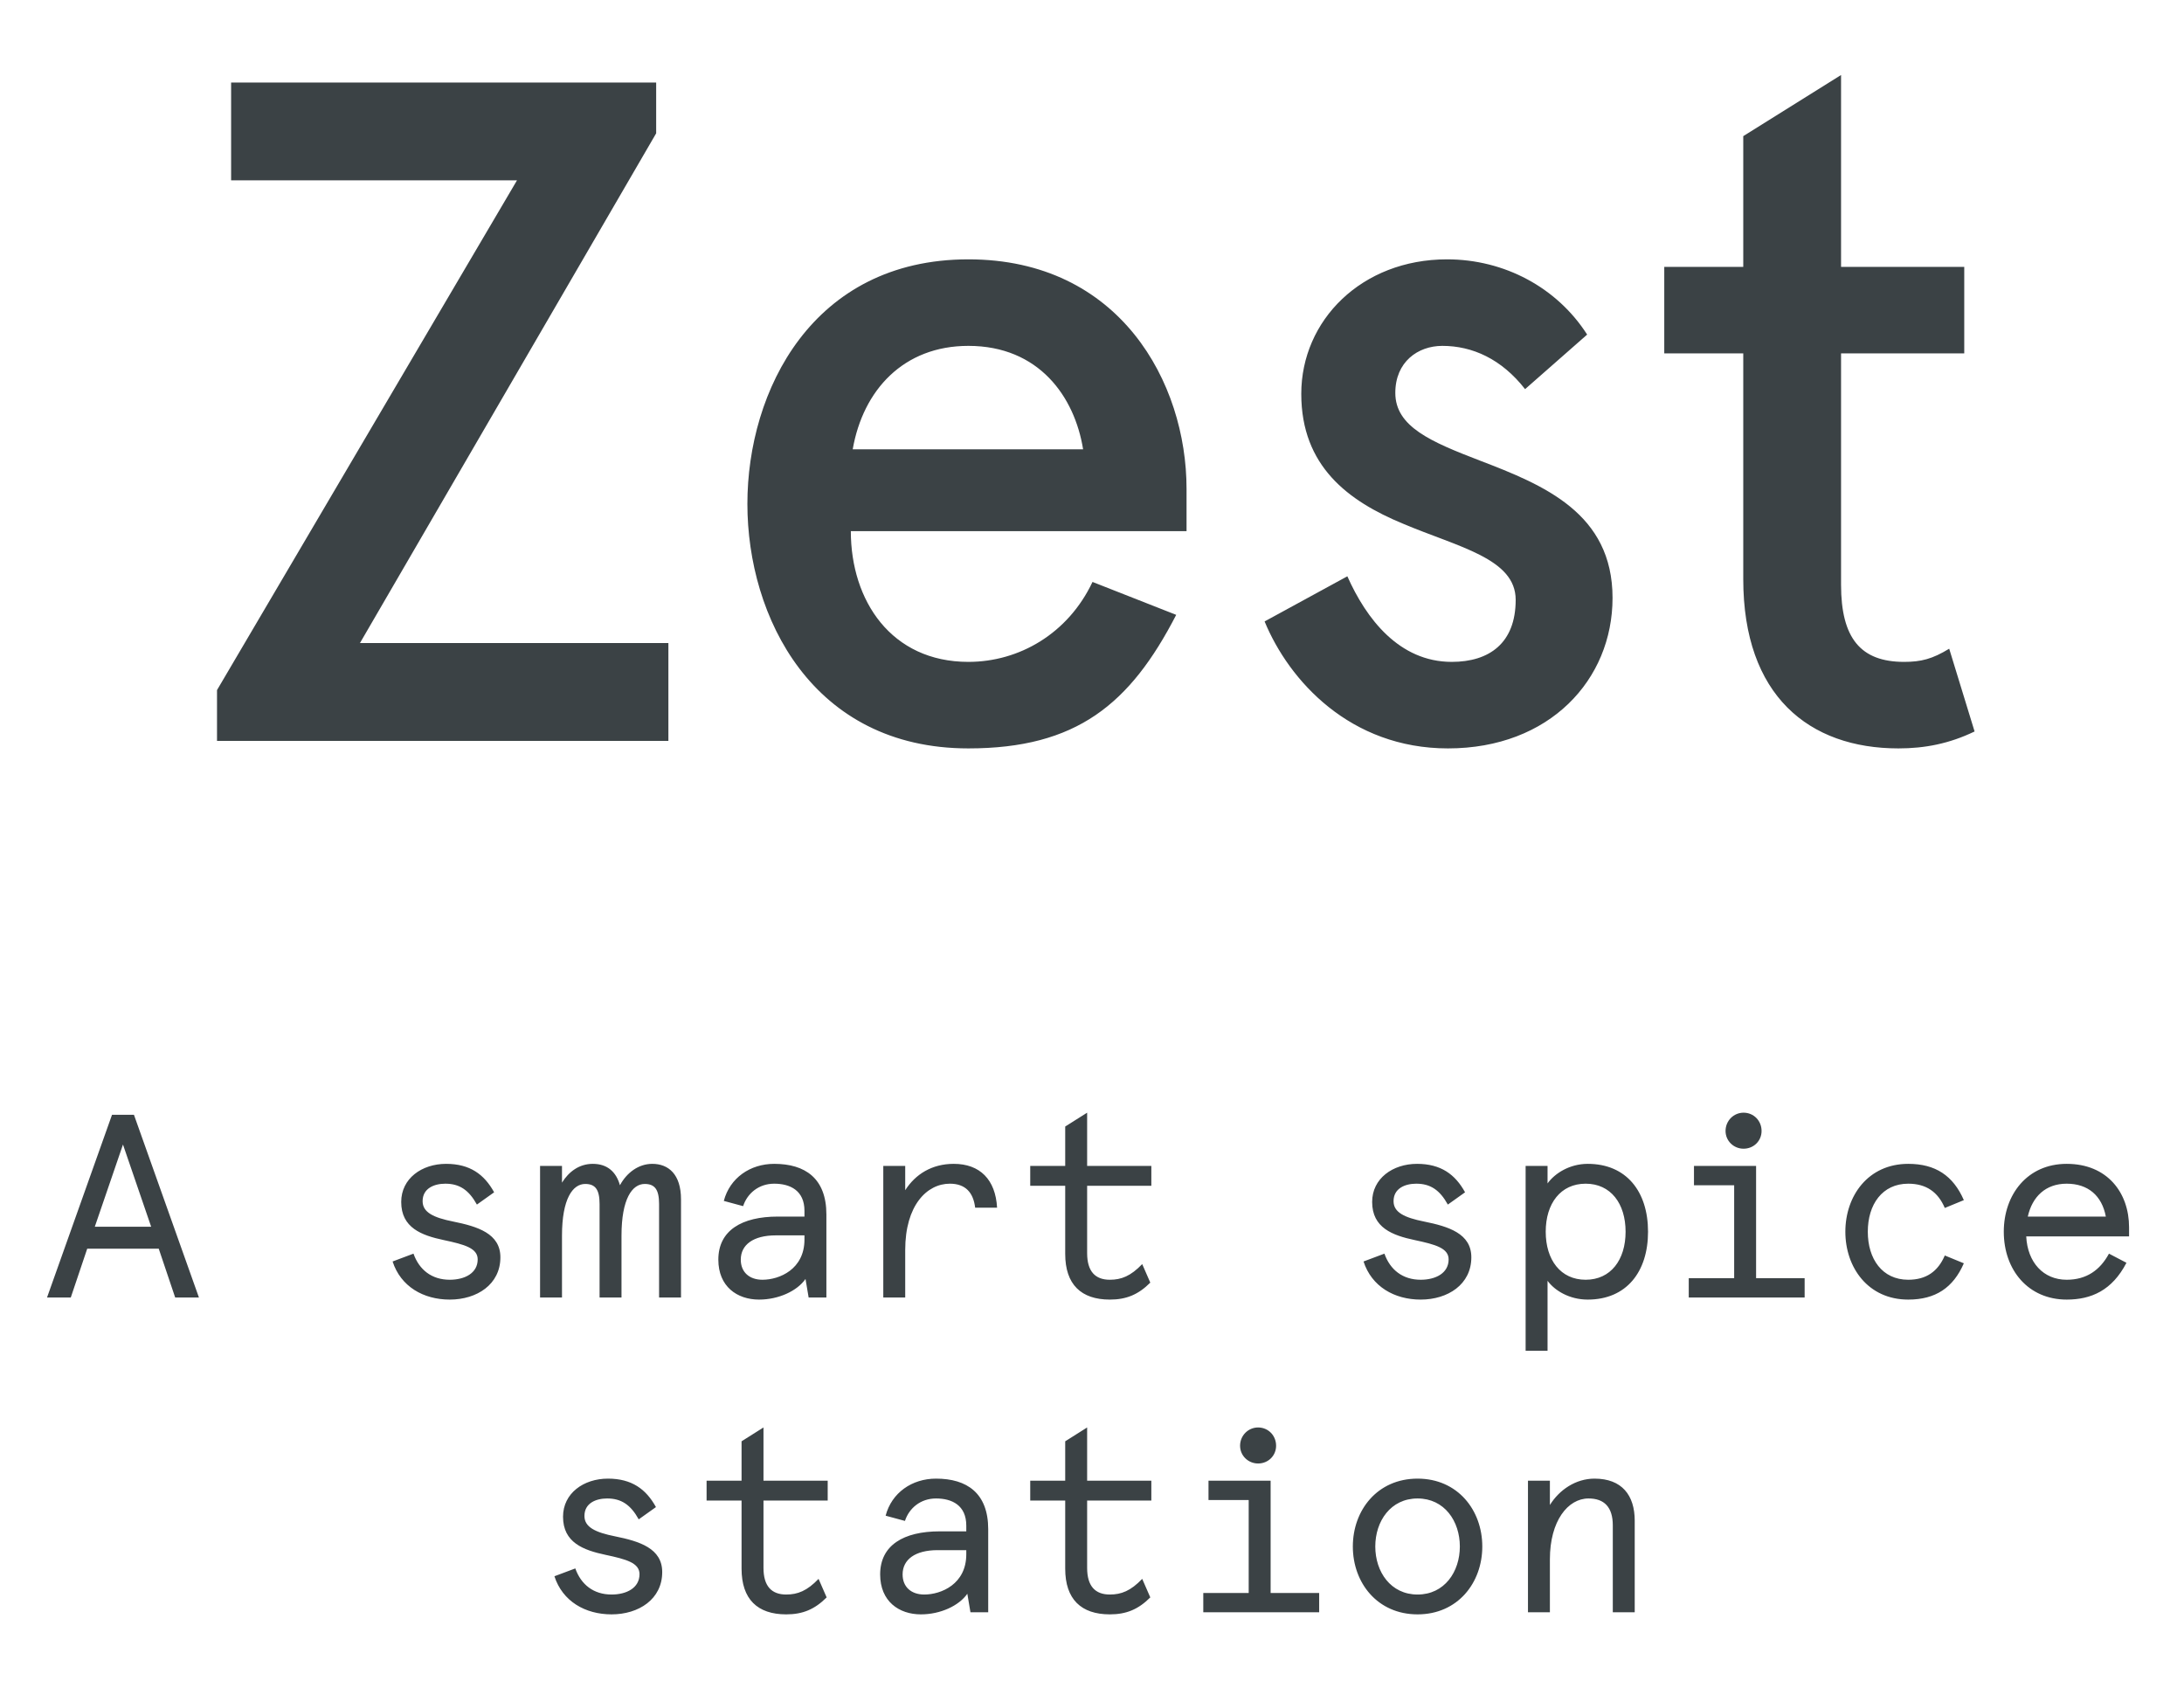 <?xml version="1.0" encoding="UTF-8"?>
<svg width="569px" height="438px" viewBox="0 0 569 438" version="1.1" xmlns="http://www.w3.org/2000/svg" xmlns:xlink="http://www.w3.org/1999/xlink">
    <!-- Generator: Sketch 43.2 (39069) - http://www.bohemiancoding.com/sketch -->
    <title>title</title>
    <desc>Created with Sketch.</desc>
    <defs></defs>
    <g id="Page-2" stroke="none" stroke-width="1" fill="none" fill-rule="evenodd">
        <g id="Group-Copy" transform="translate(12, 19)" fill="#3B4245">
            <path d="M48.212,27.98 L122.692,27.98 L44.538,160.77 L44.538,174 L162.137,174 L162.137,148.52 L81.778,148.52 L158.952,15.73 L158.952,2.5 L48.212,2.5 L48.212,27.98 Z M240.292,71.1 C223.387,71.1 212.852,82.615 210.157,98.05 L270.183,98.05 C267.978,84.33 258.668,71.1 240.292,71.1 Z M297.132,108.34 L297.132,119.365 L209.667,119.365 C209.667,137.495 220.202,153.42 240.292,153.42 C253.523,153.42 266.262,146.07 272.632,132.595 L294.438,141.17 C282.433,164.445 268.467,175.96 240.292,175.96 C199.623,175.96 182.718,141.66 182.718,112.26 C182.718,82.86 199.623,48.56 240.292,48.56 C279.738,48.56 297.132,80.655 297.132,108.34 Z M364.998,48.56 C342.702,48.56 327.022,64.485 327.022,83.595 C327.022,102.46 339.272,111.525 353.483,117.405 C367.938,123.53 382.882,126.47 382.882,137.25 C382.882,148.52 376.022,153.42 366.223,153.42 C352.502,153.42 343.928,142.15 339.027,131.125 L317.467,142.885 C323.837,158.32 339.762,175.96 365.243,175.96 C391.702,175.96 408.118,158.075 408.118,136.76 C408.118,114.71 390.233,107.36 373.572,100.99 C360.832,96.09 351.522,92.17 351.522,83.35 C351.522,75.265 357.402,71.1 363.772,71.1 C371.613,71.1 379.207,74.53 385.332,82.37 L401.502,68.16 C393.663,55.91 379.942,48.56 364.998,48.56 Z M421.592,73.06 L442.173,73.06 L442.173,131.86 C442.173,162.24 459.322,175.96 482.598,175.96 C489.457,175.96 495.827,174.735 502.442,171.55 L495.827,149.99 C491.418,152.685 488.478,153.42 484.067,153.42 C472.798,153.42 467.652,147.295 467.652,133.33 L467.652,73.06 L499.748,73.06 L499.748,50.52 L467.652,50.52 L467.652,0.54 L442.173,16.465 L442.173,50.52 L421.592,50.52 L421.592,73.06 Z" id="Zest"></path>
            <path d="M17.184,271.4 L22.896,271.4 L39.828,319 L33.64,319 L29.356,306.284 L10.724,306.284 L6.44,319 L0.252,319 L17.184,271.4 Z M20.04,279.152 L12.696,300.572 L27.384,300.572 L20.04,279.152 Z M104.224,284.184 C97.9,284.184 92.528,287.992 92.528,294.112 C92.528,300.844 97.832,302.816 103.612,304.04 C109.052,305.196 112.452,306.148 112.452,309.072 C112.452,312.676 109.052,314.376 105.176,314.376 C100.484,314.376 97.22,311.792 95.724,307.576 L90.284,309.616 C92.392,316.144 98.308,319.544 105.176,319.544 C112.248,319.544 118.368,315.6 118.368,308.528 C118.368,302.34 112.452,300.504 106.06,299.212 C100.96,298.192 98.104,296.832 98.104,293.908 C98.104,290.576 101.096,289.352 104.02,289.352 C107.692,289.352 110.14,290.984 112.248,294.792 L116.736,291.596 C114.152,286.904 110.412,284.184 104.224,284.184 Z M165.424,293.432 C165.424,286.904 162.16,284.184 157.944,284.184 C154.34,284.184 151.28,286.496 149.512,289.76 C148.56,286.36 146.316,284.184 142.44,284.184 C138.904,284.184 136.184,286.224 134.416,289.08 L134.416,284.728 L128.704,284.728 L128.704,319 L134.416,319 L134.416,302.884 C134.416,293.296 137.204,289.42 140.468,289.42 C143.12,289.42 144.208,290.916 144.208,294.656 L144.208,319 L149.92,319 L149.92,302.884 C149.92,293.296 152.708,289.42 155.972,289.42 C158.624,289.42 159.712,290.916 159.712,294.656 L159.712,319 L165.424,319 L165.424,293.432 Z M180.996,309.14 C180.996,312.404 183.24,314.376 186.64,314.376 C191.06,314.376 197.588,311.656 197.588,303.904 L197.588,302.816 L190.108,302.816 C184.26,302.816 180.996,305.264 180.996,309.14 Z M203.3,297.376 L203.3,319 L198.676,319 L197.86,314.172 C195.684,317.3 190.856,319.544 185.756,319.544 C180.044,319.544 175.148,316.144 175.148,309.14 C175.148,301.524 181.268,297.92 190.652,297.92 L197.588,297.92 L197.588,296.424 C197.588,291.12 193.848,289.352 189.7,289.352 C185.688,289.352 182.696,291.868 181.608,295.2 L176.576,293.84 C178.14,287.856 183.444,284.184 189.7,284.184 C197.724,284.184 203.3,287.924 203.3,297.376 Z M247.772,295.608 C247.364,288.264 243.284,284.184 236.484,284.184 C230.772,284.184 226.488,286.904 223.836,291.052 L223.836,284.728 L218.124,284.728 L218.124,319 L223.836,319 L223.836,306.624 C223.836,294.996 229.48,289.352 235.464,289.352 C239.544,289.352 241.584,291.664 242.06,295.608 L247.772,295.608 Z M256.408,289.896 L265.52,289.896 L265.52,307.644 C265.52,315.6 269.668,319.544 277.148,319.544 C281.432,319.544 284.56,318.252 287.688,315.124 L285.58,310.296 C282.588,313.424 280.14,314.376 277.148,314.376 C273.34,314.376 271.232,312.2 271.232,307.44 L271.232,289.896 L287.96,289.896 L287.96,284.728 L271.232,284.728 L271.232,270.856 L265.52,274.46 L265.52,284.728 L256.408,284.728 L256.408,289.896 Z M357.184,284.184 C350.86,284.184 345.488,287.992 345.488,294.112 C345.488,300.844 350.792,302.816 356.572,304.04 C362.012,305.196 365.412,306.148 365.412,309.072 C365.412,312.676 362.012,314.376 358.136,314.376 C353.444,314.376 350.18,311.792 348.684,307.576 L343.244,309.616 C345.352,316.144 351.268,319.544 358.136,319.544 C365.208,319.544 371.328,315.6 371.328,308.528 C371.328,302.34 365.412,300.504 359.02,299.212 C353.92,298.192 351.064,296.832 351.064,293.908 C351.064,290.576 354.056,289.352 356.98,289.352 C360.652,289.352 363.1,290.984 365.208,294.792 L369.696,291.596 C367.112,286.904 363.372,284.184 357.184,284.184 Z M417.364,301.864 C417.364,312.336 411.72,319.544 401.656,319.544 C396.896,319.544 393.088,317.232 391.184,314.648 L391.184,332.872 L385.472,332.872 L385.472,284.728 L391.184,284.728 L391.184,289.284 C393.088,286.632 396.964,284.184 401.656,284.184 C411.72,284.184 417.364,291.392 417.364,301.864 Z M411.516,301.864 C411.516,294.52 407.64,289.352 401.112,289.352 C394.584,289.352 390.708,294.52 390.708,301.864 C390.708,309.208 394.584,314.376 401.112,314.376 C407.64,314.376 411.516,309.208 411.516,301.864 Z M429.332,289.76 L439.804,289.76 L439.804,313.968 L427.972,313.968 L427.972,319 L458.164,319 L458.164,313.968 L445.516,313.968 L445.516,284.728 L429.332,284.728 L429.332,289.76 Z M437.56,275.616 C437.56,278.2 439.668,280.24 442.252,280.24 C444.904,280.24 446.944,278.2 446.944,275.616 C446.944,272.964 444.904,270.856 442.252,270.856 C439.668,270.856 437.56,272.964 437.56,275.616 Z M494.68,308.052 C492.912,312.2 489.852,314.376 485.16,314.376 C478.36,314.376 474.62,308.936 474.62,301.864 C474.62,294.792 478.36,289.352 485.16,289.352 C489.852,289.352 492.912,291.528 494.68,295.676 L499.644,293.636 C496.856,287.244 492.232,284.184 485.16,284.184 C474.688,284.184 468.772,292.548 468.772,301.864 C468.772,311.18 474.688,319.544 485.16,319.544 C492.232,319.544 496.856,316.484 499.644,310.092 L494.68,308.052 Z M542.688,300.708 L542.688,303.088 L515.896,303.088 C516.236,309.888 520.384,314.376 526.436,314.376 C531.604,314.376 535.14,311.86 537.452,307.576 L542.008,309.956 C538.268,317.164 532.828,319.544 526.436,319.544 C516.44,319.544 510.048,311.86 510.048,301.864 C510.048,292.208 516.168,284.184 526.436,284.184 C537.044,284.184 542.688,291.732 542.688,300.708 Z M526.436,289.352 C520.928,289.352 517.46,292.752 516.304,297.92 L536.636,297.92 C535.616,292.48 532.012,289.352 526.436,289.352 Z M146.384,366.184 C140.06,366.184 134.688,369.992 134.688,376.112 C134.688,382.844 139.992,384.816 145.772,386.04 C151.212,387.196 154.612,388.148 154.612,391.072 C154.612,394.676 151.212,396.376 147.336,396.376 C142.644,396.376 139.38,393.792 137.884,389.576 L132.444,391.616 C134.552,398.144 140.468,401.544 147.336,401.544 C154.408,401.544 160.528,397.6 160.528,390.528 C160.528,384.34 154.612,382.504 148.22,381.212 C143.12,380.192 140.264,378.832 140.264,375.908 C140.264,372.576 143.256,371.352 146.18,371.352 C149.852,371.352 152.3,372.984 154.408,376.792 L158.896,373.596 C156.312,368.904 152.572,366.184 146.384,366.184 Z M172.088,371.896 L181.2,371.896 L181.2,389.644 C181.2,397.6 185.348,401.544 192.828,401.544 C197.112,401.544 200.24,400.252 203.368,397.124 L201.26,392.296 C198.268,395.424 195.82,396.376 192.828,396.376 C189.02,396.376 186.912,394.2 186.912,389.44 L186.912,371.896 L203.64,371.896 L203.64,366.728 L186.912,366.728 L186.912,352.856 L181.2,356.46 L181.2,366.728 L172.088,366.728 L172.088,371.896 Z M223.156,391.14 C223.156,394.404 225.4,396.376 228.8,396.376 C233.22,396.376 239.748,393.656 239.748,385.904 L239.748,384.816 L232.268,384.816 C226.42,384.816 223.156,387.264 223.156,391.14 Z M245.46,379.376 L245.46,401 L240.836,401 L240.02,396.172 C237.844,399.3 233.016,401.544 227.916,401.544 C222.204,401.544 217.308,398.144 217.308,391.14 C217.308,383.524 223.428,379.92 232.812,379.92 L239.748,379.92 L239.748,378.424 C239.748,373.12 236.008,371.352 231.86,371.352 C227.848,371.352 224.856,373.868 223.768,377.2 L218.736,375.84 C220.3,369.856 225.604,366.184 231.86,366.184 C239.884,366.184 245.46,369.924 245.46,379.376 Z M256.408,371.896 L265.52,371.896 L265.52,389.644 C265.52,397.6 269.668,401.544 277.148,401.544 C281.432,401.544 284.56,400.252 287.688,397.124 L285.58,392.296 C282.588,395.424 280.14,396.376 277.148,396.376 C273.34,396.376 271.232,394.2 271.232,389.44 L271.232,371.896 L287.96,371.896 L287.96,366.728 L271.232,366.728 L271.232,352.856 L265.52,356.46 L265.52,366.728 L256.408,366.728 L256.408,371.896 Z M302.852,371.76 L313.324,371.76 L313.324,395.968 L301.492,395.968 L301.492,401 L331.684,401 L331.684,395.968 L319.036,395.968 L319.036,366.728 L302.852,366.728 L302.852,371.76 Z M311.08,357.616 C311.08,360.2 313.188,362.24 315.772,362.24 C318.424,362.24 320.464,360.2 320.464,357.616 C320.464,354.964 318.424,352.856 315.772,352.856 C313.188,352.856 311.08,354.964 311.08,357.616 Z M340.456,383.864 C340.456,374.412 346.848,366.184 357.32,366.184 C367.792,366.184 374.184,374.412 374.184,383.864 C374.184,393.316 367.792,401.544 357.32,401.544 C346.848,401.544 340.456,393.316 340.456,383.864 Z M346.304,383.864 C346.304,390.46 350.316,396.376 357.32,396.376 C364.324,396.376 368.336,390.46 368.336,383.864 C368.336,377.268 364.324,371.352 357.32,371.352 C350.316,371.352 346.304,377.268 346.304,383.864 Z M413.896,377.132 C413.896,370.536 410.564,366.184 403.424,366.184 C398.528,366.184 394.244,369.108 391.796,373.052 L391.796,366.728 L386.084,366.728 L386.084,401 L391.796,401 L391.796,387.196 C391.796,377.2 396.488,371.352 401.86,371.352 C405.94,371.352 408.184,373.596 408.184,378.356 L408.184,401 L413.896,401 L413.896,377.132 Z" id="A-smart-spice-statio"></path>
        </g>
    </g>
</svg>